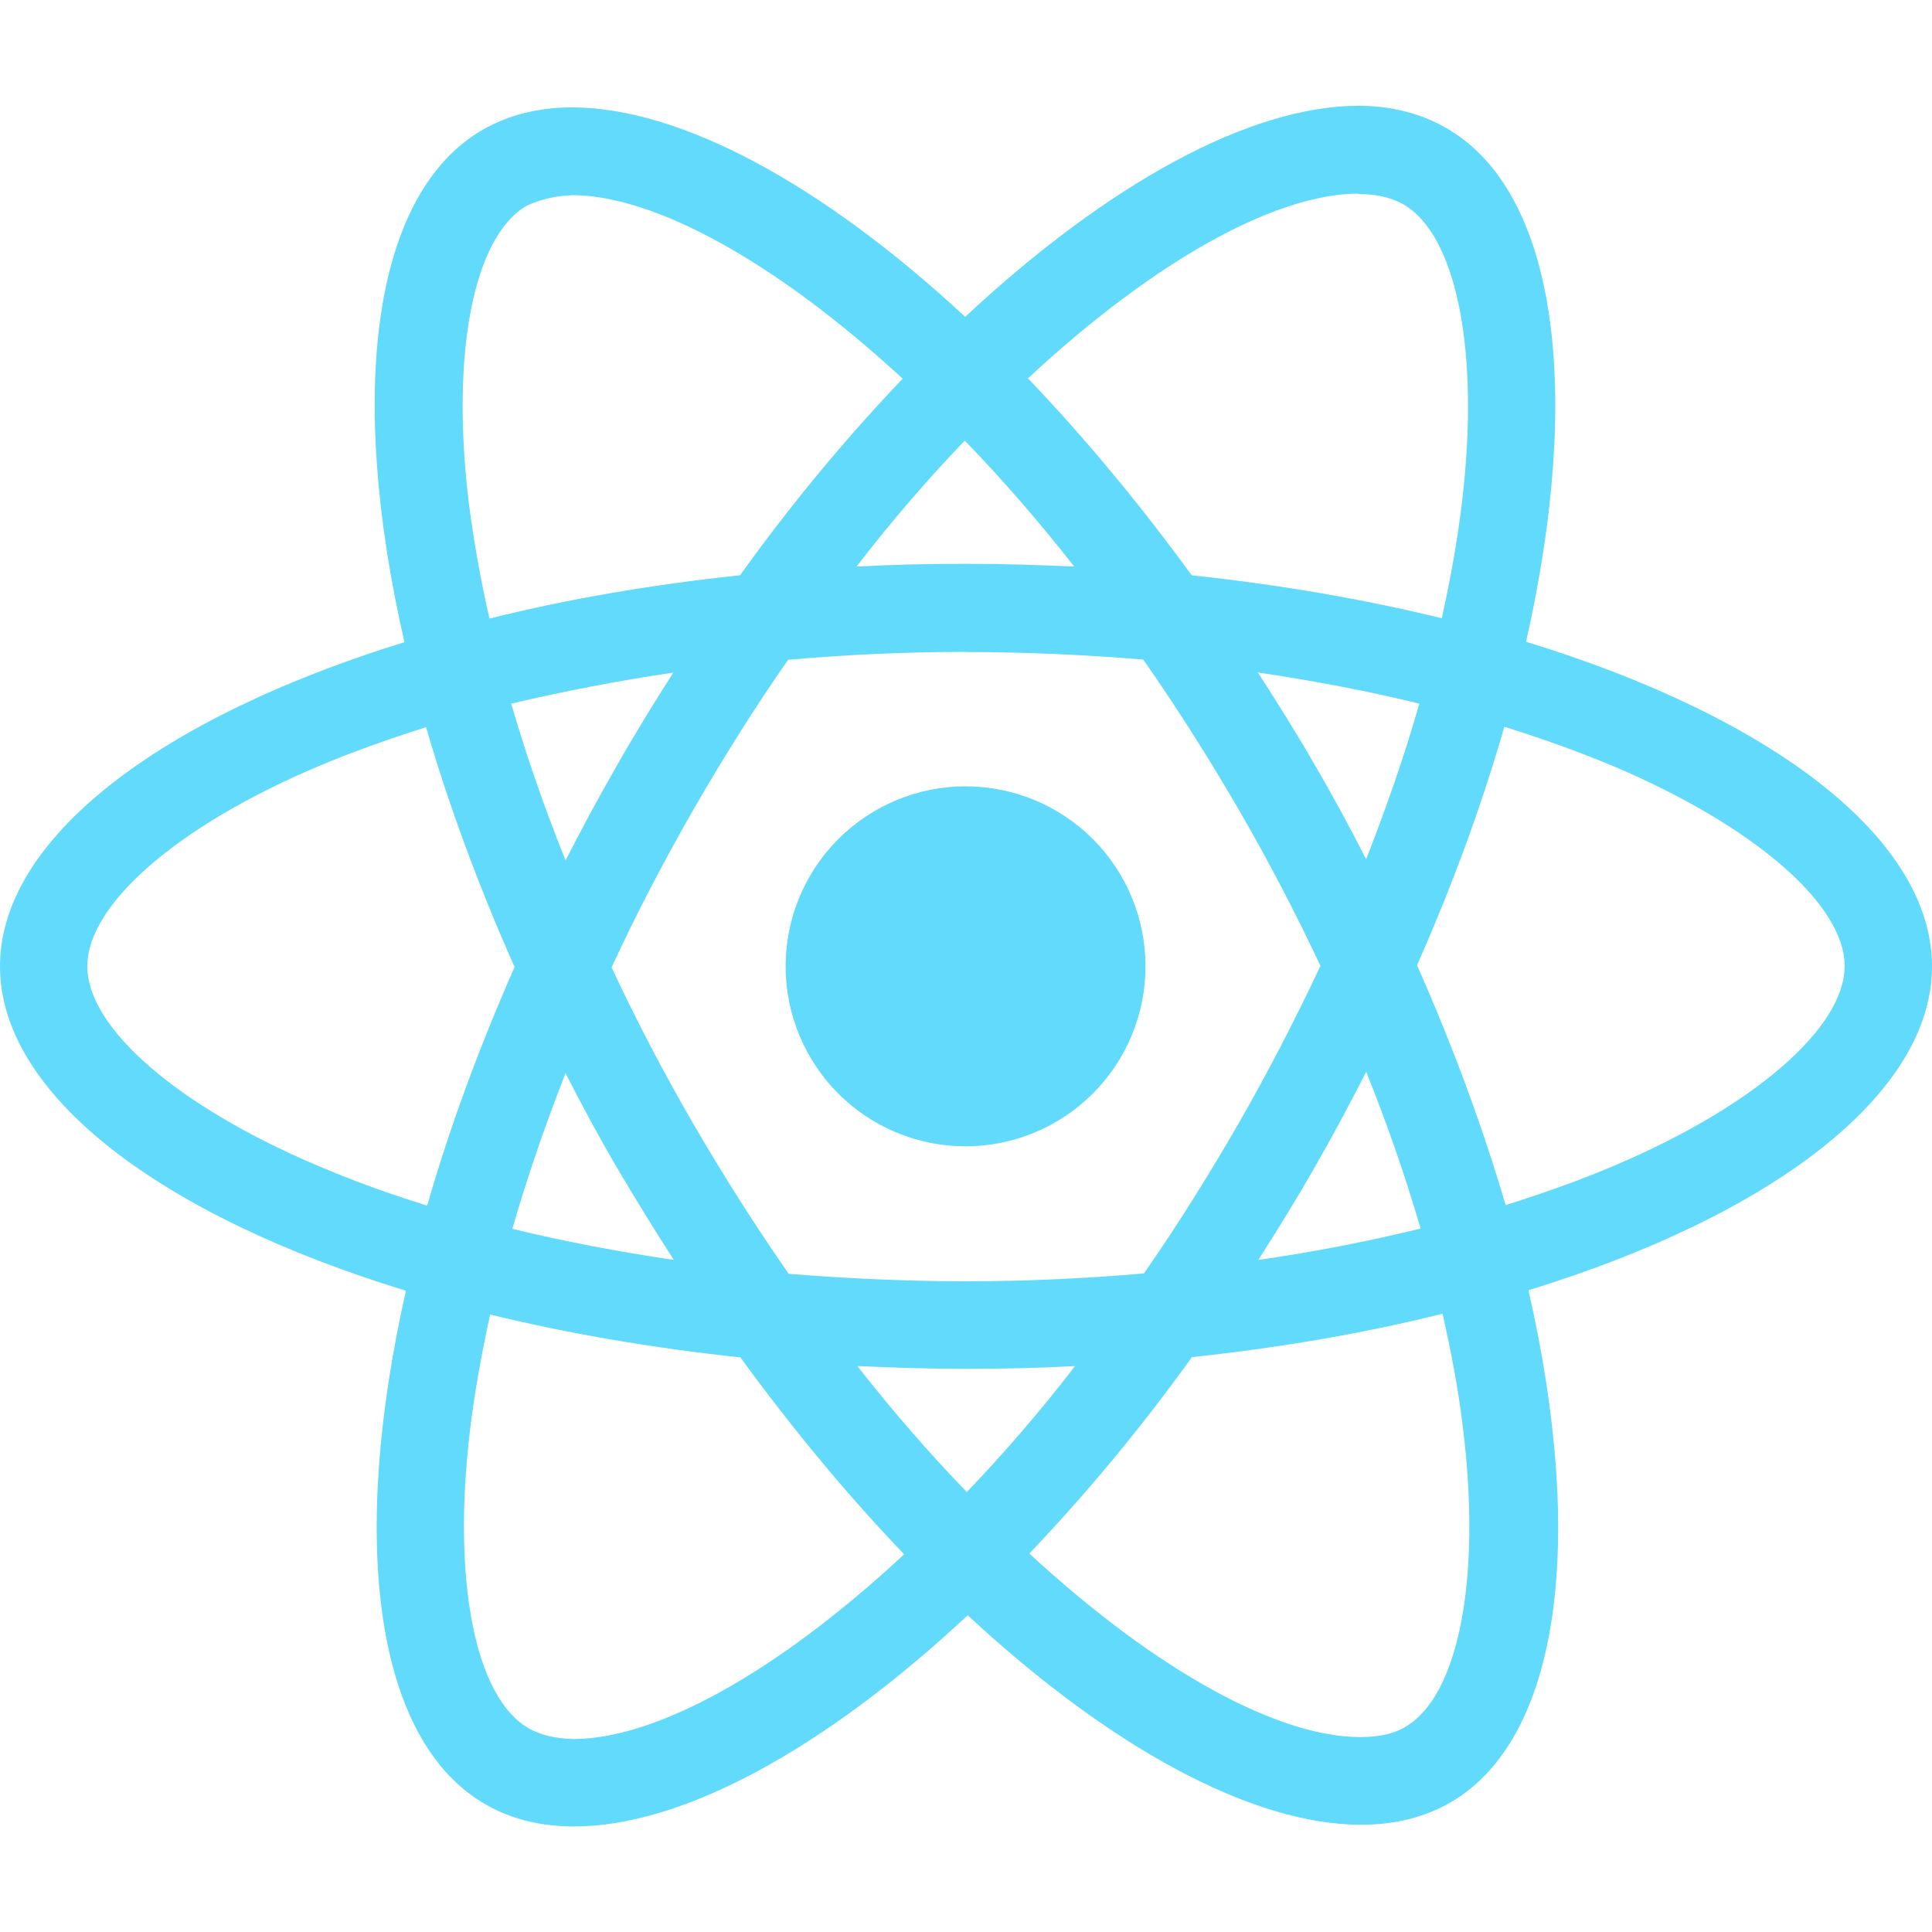 <svg width="36" height="36" viewBox="0 0 36 36" fill="none" xmlns="http://www.w3.org/2000/svg">
<path d="M21.345 18.006C21.345 18.895 20.992 19.748 20.363 20.377C19.735 21.006 18.882 21.36 17.992 21.36C17.103 21.36 16.25 21.007 15.621 20.378C14.992 19.749 14.639 18.895 14.639 18.006C14.639 17.117 14.992 16.264 15.62 15.635C16.249 15.006 17.102 14.652 17.991 14.652C18.881 14.652 19.734 15.005 20.363 15.634C20.992 16.263 21.345 17.116 21.345 18.006V18.006ZM25.317 1.971C23.298 1.971 20.657 3.411 17.985 5.904C15.315 3.425 12.672 2.001 10.655 2.001C10.04 2.001 9.48 2.14 8.995 2.418C6.933 3.607 6.471 7.314 7.536 11.966C2.97 13.376 0 15.63 0 18.006C0 20.391 2.985 22.651 7.564 24.051C6.508 28.721 6.979 32.433 9.046 33.621C9.527 33.901 10.082 34.033 10.7 34.033C12.717 34.033 15.36 32.593 18.032 30.098C20.701 32.578 23.345 34.002 25.362 34.002C25.977 34.002 26.537 33.867 27.021 33.59C29.082 32.401 29.546 28.695 28.48 24.042C33.03 22.644 36 20.385 36 18.006C36 15.621 33.015 13.361 28.436 11.958C29.491 7.293 29.02 3.578 26.953 2.388C26.477 2.112 25.922 1.972 25.316 1.971H25.317ZM25.309 3.606V3.615C25.647 3.615 25.919 3.681 26.146 3.805C27.145 4.378 27.579 6.558 27.241 9.361C27.16 10.052 27.029 10.779 26.866 11.521C25.427 11.168 23.858 10.896 22.206 10.72C21.216 9.363 20.189 8.13 19.154 7.05C21.541 4.83 23.784 3.612 25.311 3.607L25.309 3.606ZM10.655 3.636C12.172 3.636 14.425 4.848 16.82 7.056C15.79 8.136 14.764 9.361 13.79 10.719C12.129 10.895 10.559 11.166 9.12 11.526C8.952 10.791 8.828 10.08 8.739 9.396C8.394 6.594 8.82 4.416 9.81 3.836C10.095 3.7 10.41 3.645 10.655 3.638V3.636ZM17.977 8.211C18.66 8.913 19.343 9.699 20.017 10.557C19.358 10.527 18.683 10.506 18 10.506C17.31 10.506 16.628 10.521 15.96 10.557C16.62 9.699 17.302 8.913 17.977 8.21V8.211ZM18 12.15C19.11 12.15 20.215 12.201 21.303 12.29C21.912 13.162 22.506 14.094 23.078 15.079C23.636 16.04 24.142 17.015 24.605 17.998C24.142 18.981 23.636 19.963 23.085 20.924C22.515 21.913 21.925 22.855 21.315 23.729C20.223 23.823 19.116 23.875 18 23.875C16.89 23.875 15.784 23.823 14.697 23.736C14.088 22.863 13.494 21.93 12.922 20.946C12.364 19.986 11.857 19.011 11.396 18.027C11.85 17.041 12.364 16.058 12.915 15.096C13.485 14.106 14.075 13.167 14.685 12.294C15.777 12.198 16.884 12.147 18 12.147V12.15ZM12.547 12.531C12.188 13.097 11.828 13.675 11.492 14.271C11.154 14.856 10.839 15.444 10.539 16.032C10.142 15.048 9.804 14.067 9.525 13.111C10.485 12.886 11.498 12.687 12.547 12.533V12.531ZM23.438 12.531C24.48 12.685 25.485 12.876 26.447 13.111C26.177 14.059 25.839 15.034 25.456 16.011C25.157 15.426 24.841 14.836 24.497 14.25C24.159 13.662 23.799 13.089 23.439 12.531H23.438ZM28.032 13.543C28.758 13.768 29.448 14.019 30.095 14.29C32.693 15.4 34.373 16.852 34.373 18.005C34.365 19.157 32.685 20.614 30.087 21.717C29.457 21.987 28.767 22.23 28.055 22.456C27.634 21.02 27.085 19.523 26.404 17.986C27.079 16.461 27.619 14.972 28.032 13.54V13.543ZM7.939 13.55C8.357 14.989 8.907 16.485 9.589 18.02C8.915 19.545 8.371 21.035 7.96 22.465C7.234 22.241 6.545 21.988 5.905 21.715C3.308 20.61 1.627 19.157 1.627 18.005C1.627 16.852 3.308 15.392 5.905 14.29C6.535 14.021 7.226 13.777 7.939 13.55V13.55ZM25.456 19.97C25.854 20.955 26.192 21.938 26.471 22.892C25.511 23.127 24.497 23.326 23.447 23.477C23.806 22.914 24.166 22.334 24.504 21.739C24.841 21.154 25.157 20.558 25.458 19.97H25.456ZM10.539 20C10.839 20.587 11.154 21.174 11.499 21.762C11.844 22.347 12.197 22.92 12.556 23.477C11.514 23.323 10.509 23.131 9.547 22.898C9.818 21.953 10.156 20.974 10.537 19.998L10.539 20ZM26.88 24.48C27.048 25.22 27.18 25.932 27.261 26.614C27.606 29.416 27.18 31.595 26.19 32.176C25.97 32.312 25.683 32.368 25.346 32.368C23.828 32.368 21.575 31.158 19.18 28.948C20.209 27.869 21.235 26.645 22.21 25.288C23.871 25.111 25.442 24.838 26.88 24.479V24.48ZM9.135 24.495C10.575 24.846 12.144 25.117 13.796 25.293C14.786 26.651 15.813 27.884 16.848 28.962C14.456 31.186 12.21 32.404 10.683 32.404C10.353 32.397 10.074 32.33 9.854 32.206C8.854 31.637 8.421 29.456 8.758 26.652C8.839 25.962 8.972 25.236 9.133 24.495H9.135ZM15.975 25.455C16.635 25.485 17.31 25.506 17.992 25.506C18.683 25.506 19.365 25.491 20.032 25.455C19.372 26.313 18.69 27.098 18.015 27.802C17.332 27.098 16.65 26.313 15.975 25.455Z" fill="#61DAFB"/>
</svg>
